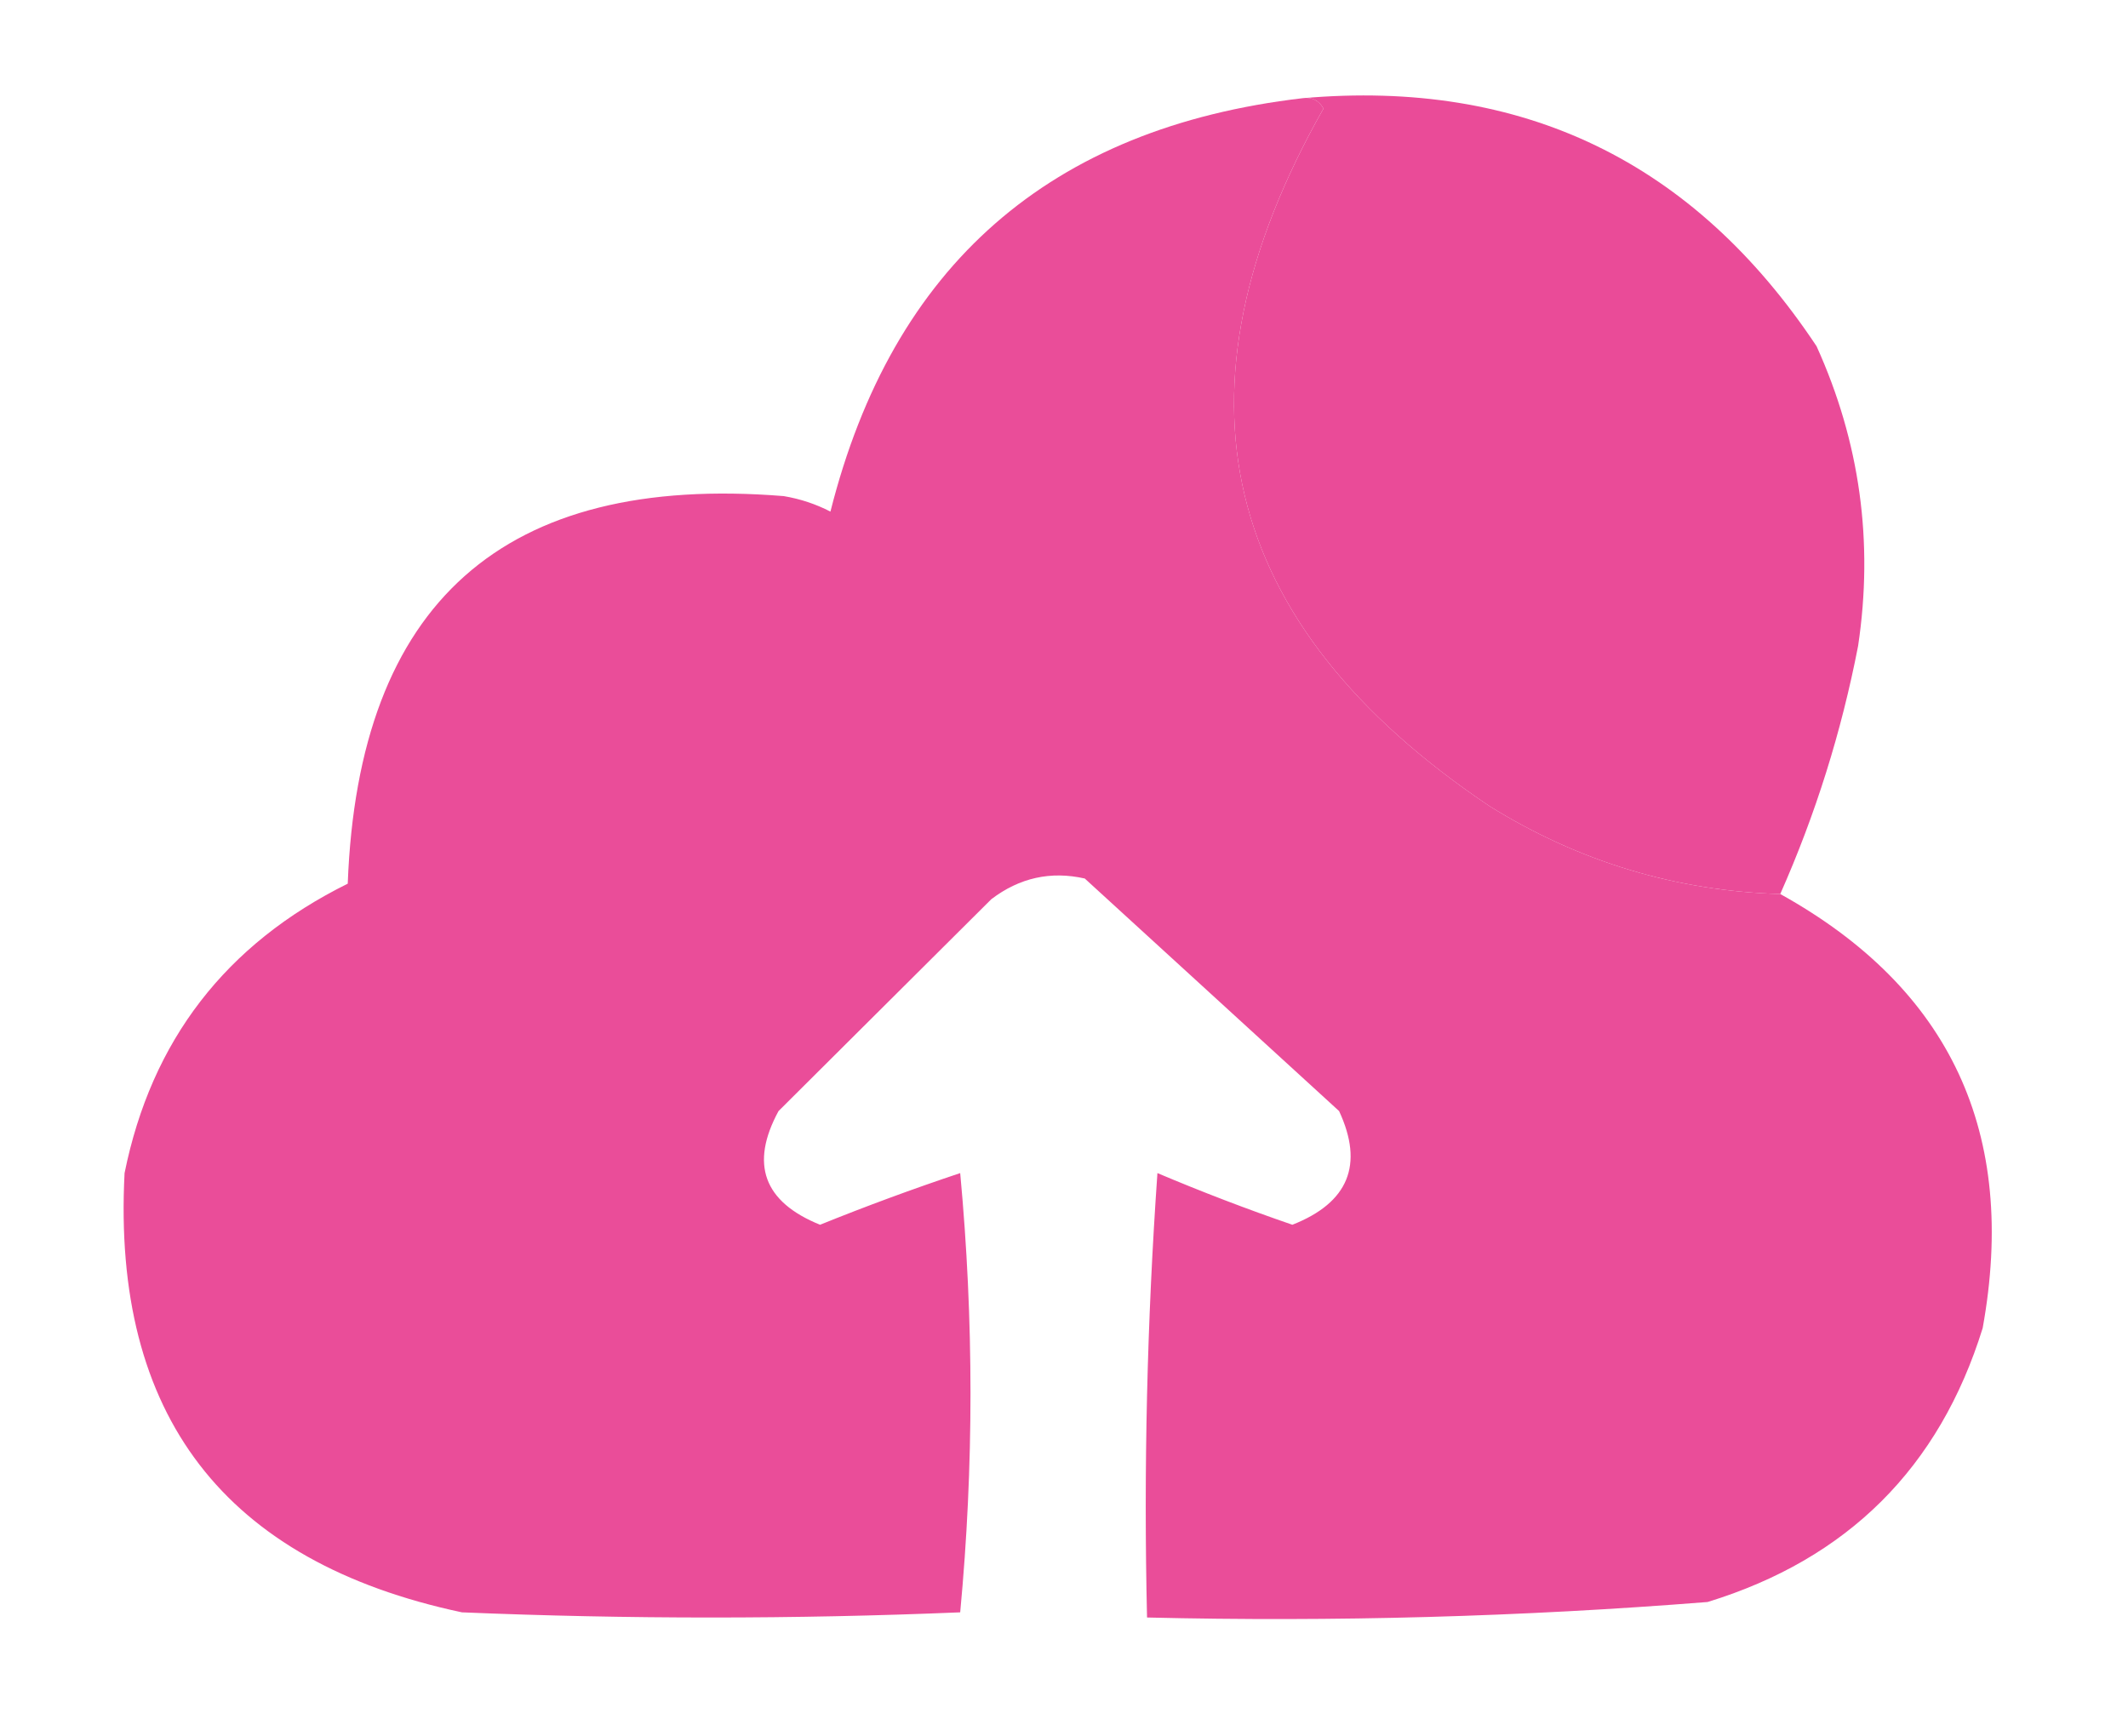 <svg width="136" height="111" viewBox="0 0 136 111" fill="none" xmlns="http://www.w3.org/2000/svg">
<path opacity="0.987" fill-rule="evenodd" clip-rule="evenodd" d="M83.259 6.276C83.84 6.19 84.282 6.41 84.585 6.937C74.329 25.04 77.868 39.906 95.2 51.535C100.907 55.083 107.1 56.955 113.776 57.151C124.656 63.194 128.968 72.444 126.712 84.901C123.943 93.827 118.082 99.663 109.132 102.41C97.222 103.356 85.28 103.686 73.307 103.401C73.087 93.921 73.308 84.451 73.971 74.991C76.812 76.193 79.686 77.294 82.595 78.294C86.181 76.883 87.176 74.46 85.581 71.026C80.162 66.071 74.745 61.115 69.327 56.16C67.149 55.669 65.159 56.11 63.356 57.482C58.823 61.996 54.289 66.512 49.756 71.026C47.917 74.412 48.802 76.835 52.41 78.294C55.356 77.103 58.341 76.002 61.366 74.991C62.243 84.393 62.243 93.752 61.366 103.071C50.751 103.512 40.137 103.512 29.522 103.071C14.344 99.843 7.157 90.482 7.961 74.991C9.676 66.514 14.43 60.348 22.224 56.49C22.902 38.524 32.19 30.265 50.088 31.714C51.15 31.894 52.145 32.225 53.073 32.705C57.039 16.971 67.101 8.162 83.259 6.276Z" fill="#EA4B98"/>
<path opacity="0.999" fill-rule="evenodd" clip-rule="evenodd" d="M83.258 6.278C97.308 5.04 108.254 10.326 116.097 22.135C118.865 28.246 119.75 34.633 118.75 41.296C117.686 46.786 116.028 52.071 113.775 57.153C107.099 56.956 100.906 55.084 95.199 51.537C77.867 39.908 74.328 25.042 84.584 6.938C84.281 6.412 83.839 6.191 83.258 6.278Z" fill="#EA4B98"/>
</svg>
